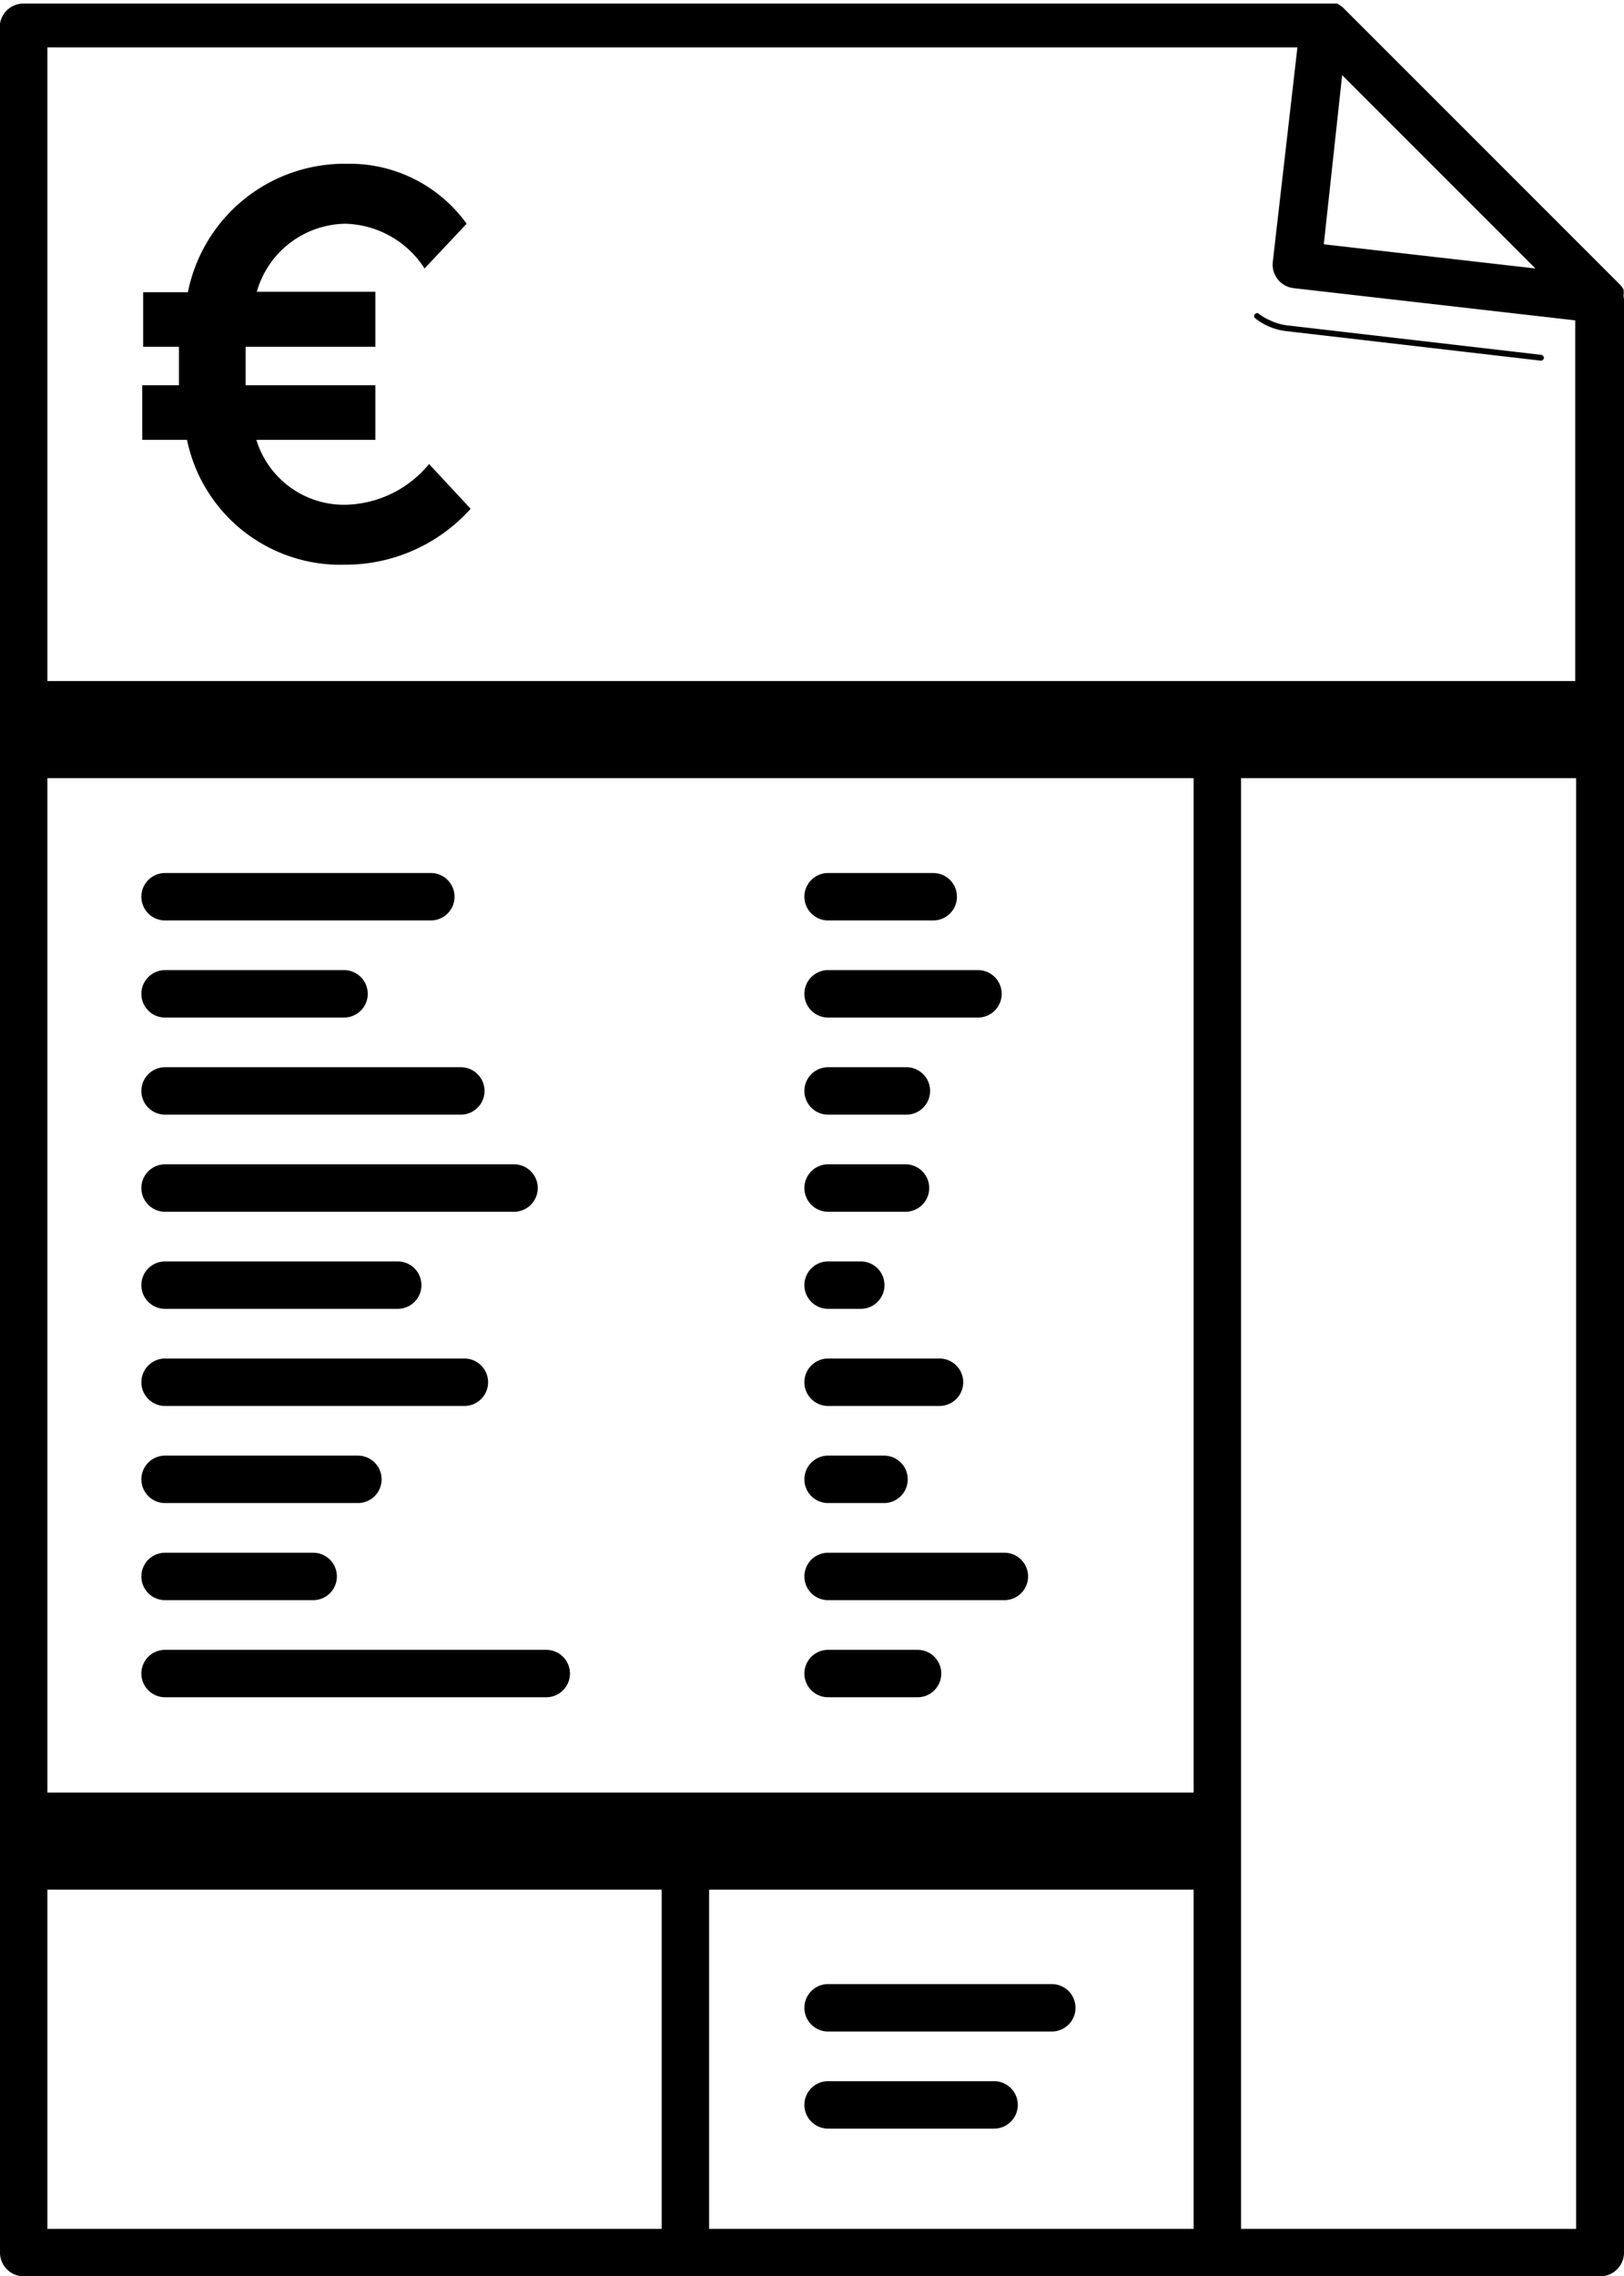 <svg xmlns="http://www.w3.org/2000/svg" viewBox="0 0 36.3 50.87"><title>Asset 1</title><g id="Layer_2" data-name="Layer 2"><g id="Layer_1-2" data-name="Layer 1"><path d="M18.51,20.57h2.35a.53.53,0,1,0,0-1.06H18.51a.53.53,0,1,0,0,1.06Z"/><path d="M3.69,20.57H9.63a.53.53,0,0,0,0-1.06H3.69a.53.53,0,0,0,0,1.06Z"/><path d="M18.51,22.74h3.35a.53.53,0,0,0,0-1.06H18.51a.53.53,0,1,0,0,1.06Z"/><path d="M3.69,22.74h4a.53.53,0,1,0,0-1.06h-4a.53.53,0,0,0,0,1.06Z"/><path d="M18.51,24.91h1.75a.53.53,0,0,0,0-1.06H18.51a.53.53,0,0,0,0,1.06Z"/><path d="M3.69,24.91h6.61a.53.53,0,0,0,0-1.06H3.69a.53.53,0,0,0,0,1.06Z"/><path d="M18.51,27.08h1.73a.53.53,0,1,0,0-1.06H18.51a.53.53,0,1,0,0,1.06Z"/><path d="M3.69,27.08h7.8a.53.53,0,0,0,0-1.06H3.69a.53.53,0,0,0,0,1.06Z"/><path d="M18.51,29.25h.73a.53.53,0,0,0,0-1.06h-.73a.53.53,0,1,0,0,1.06Z"/><path d="M3.69,29.25h5.2a.53.53,0,1,0,0-1.06H3.69a.53.53,0,0,0,0,1.06Z"/><path d="M18.51,45.4h5a.53.53,0,1,0,0-1.06h-5a.53.53,0,1,0,0,1.06Z"/><path d="M18.51,47.57h3.71a.53.53,0,0,0,0-1.06H18.51a.53.53,0,1,0,0,1.06Z"/><path d="M18.51,31.42H21a.53.53,0,1,0,0-1.06H18.51a.53.53,0,1,0,0,1.06Z"/><path d="M3.69,31.42h6.69a.53.53,0,1,0,0-1.06H3.69a.53.53,0,1,0,0,1.06Z"/><path d="M18.51,33.59h1.25a.53.53,0,1,0,0-1.06H18.51a.53.53,0,1,0,0,1.06Z"/><path d="M3.69,33.59H8a.53.53,0,1,0,0-1.06H3.69a.53.53,0,1,0,0,1.06Z"/><path d="M18.51,35.76h3.94a.53.53,0,0,0,0-1.06H18.51a.53.53,0,1,0,0,1.06Z"/><path d="M3.69,35.76H7A.53.53,0,1,0,7,34.7H3.69a.53.53,0,1,0,0,1.06Z"/><path d="M18.51,37.93h2a.53.53,0,1,0,0-1.06h-2a.53.53,0,1,0,0,1.06Z"/><path d="M3.69,37.93h8.52a.53.53,0,1,0,0-1.06H3.69a.53.53,0,1,0,0,1.06Z"/><path d="M36.29,6.6v0a.52.52,0,0,0,0-.13v0a.52.52,0,0,0-.09-.12L30,.15,29.89.08l0,0-.1,0H.53A.53.53,0,0,0,0,.53V50.34a.53.53,0,0,0,.53.53H35.77a.53.53,0,0,0,.53-.53V6.68S36.29,6.63,36.29,6.6ZM30,1.68,34.32,6l-4.73-.54ZM14.79,49.81H1.06V42.23H14.79Zm11.89,0H15.85V42.23H26.68Zm0-9.75H1.06V17.39H26.68Zm8.55,9.75H27.74V17.39h7.49Zm0-34.59H1.06V1.06H29l-.55,4.79a.53.53,0,0,0,.47.59l6.29.72v8.07Z"/><path d="M7.73,11.28a2.05,2.05,0,0,1-2-1.45H8.39V8.61H5.49c0-.14,0-.28,0-.45s0-.27,0-.41h2.9V6.52H5.74A2.09,2.09,0,0,1,7.72,5,2.17,2.17,0,0,1,9.49,6l.94-1A3.22,3.22,0,0,0,7.75,3.66,3.57,3.57,0,0,0,4.2,6.53h-1V7.75H4C4,7.89,4,8,4,8.16s0,.3,0,.45H3.18V9.83h1a3.5,3.5,0,0,0,3.52,2.79,3.76,3.76,0,0,0,2.82-1.25l-.93-1A2.48,2.48,0,0,1,7.73,11.28Z"/><path d="M28.39,7.16A1.2,1.2,0,0,1,28.12,7a.07.07,0,0,0-.08.1,1.37,1.37,0,0,0,.71.3l5.69.66h0A.07.07,0,0,0,34.51,8a.07.07,0,0,0-.06-.07l-5.69-.66A1.23,1.23,0,0,1,28.39,7.16Z"/></g></g></svg>